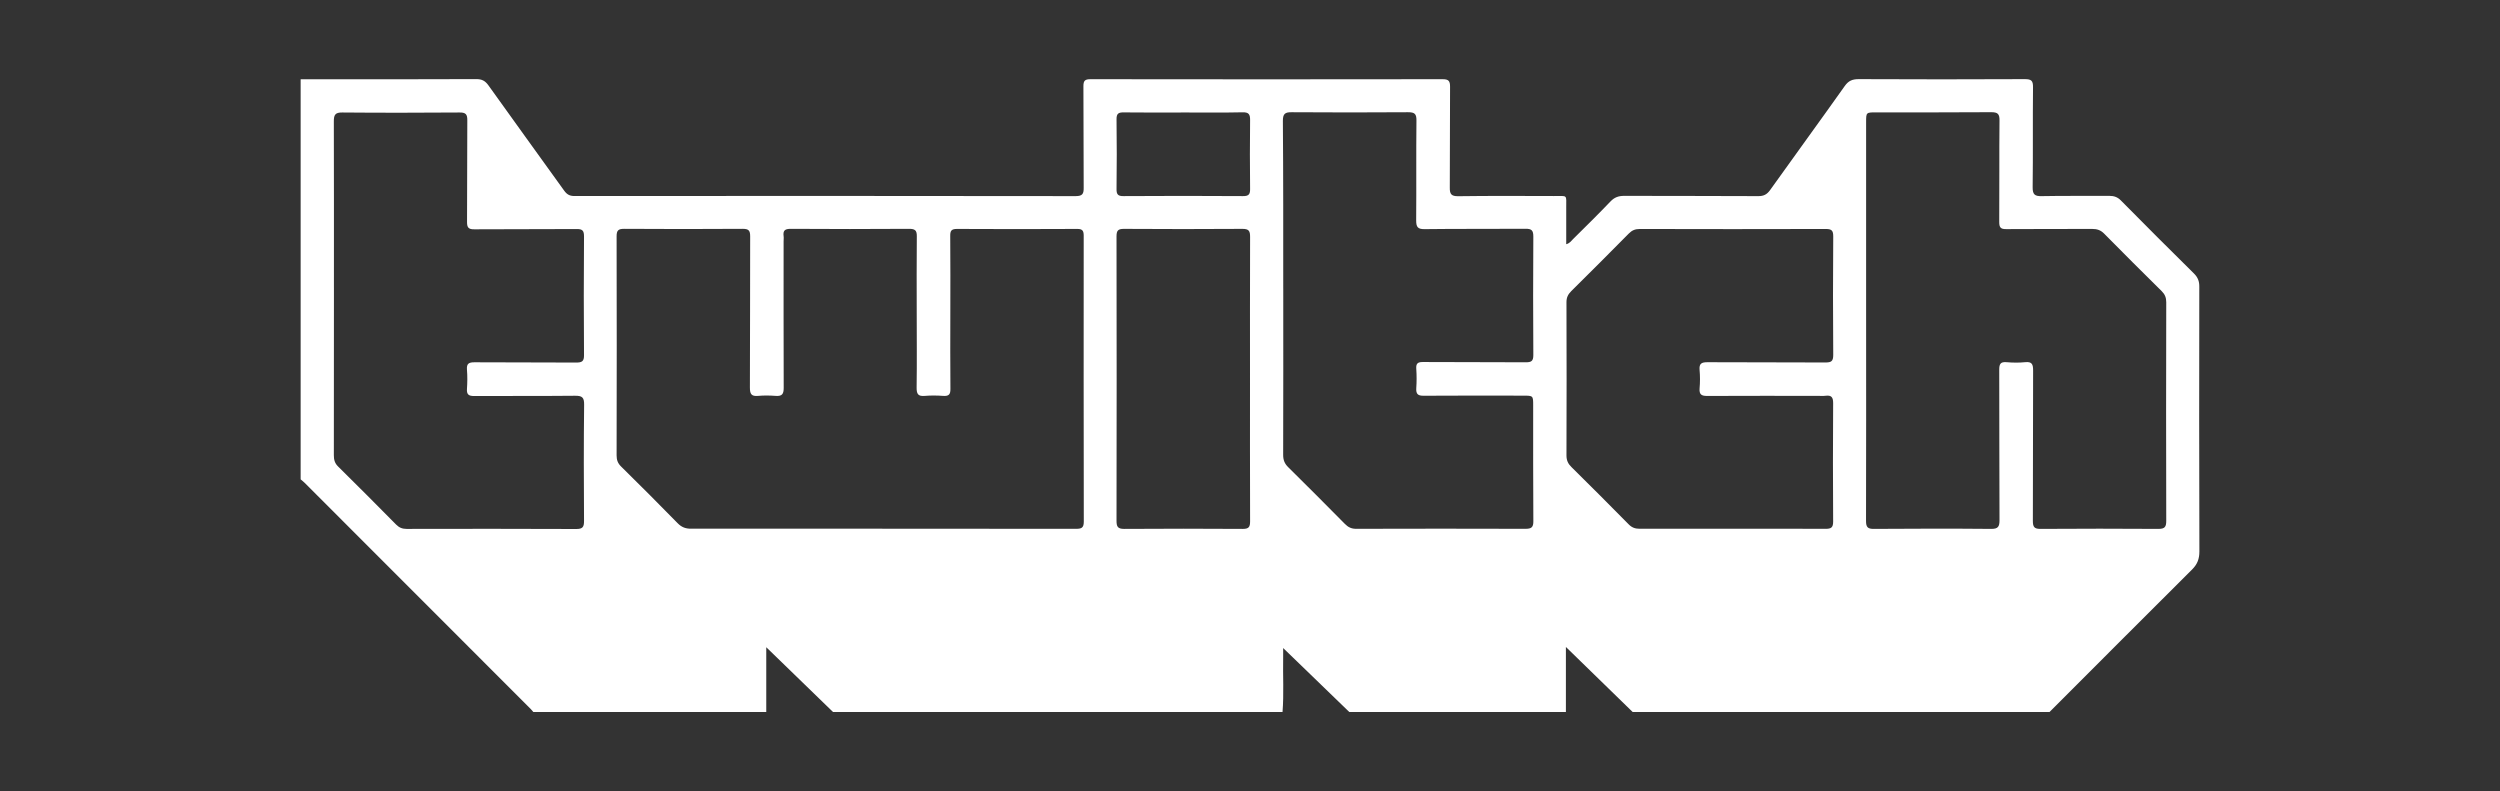 <svg fill="none" version="1.1" viewBox="0 0 158 50" xmlns="http://www.w3.org/2000/svg">
 <rect x="0" y="0" width="158" height="50" fill="#333333" stroke="none"/>
 <path d="m129.53 45h-26.344c-1.386-1.348-2.772-2.702-4.221-4.112v4.112h-13.688c-1.386-1.342-2.778-2.685-4.181-4.044 0 0.192 0.006 0.389 0 0.587-0.023 1.151 0.051 2.307-0.04 3.457h-28.407c-1.386-1.348-2.772-2.69-4.221-4.095v4.095h-14.719c-0.051-0.056-0.102-0.118-0.152-0.175-4.762-4.772-9.535-9.543-14.308-14.315-0.079-0.079-0.163-0.141-0.248-0.214v-25.285c3.702 0 7.405 0.006 11.107-0.011 0.355 0 0.558 0.113 0.761 0.395 1.583 2.222 3.195 4.433 4.784 6.65 0.169 0.237 0.344 0.344 0.648 0.344 10.56-0.006 21.12-0.011 31.681 0.006 0.434 0 0.513-0.147 0.507-0.536-0.017-2.138 0-4.275-0.017-6.413 0-0.35 0.101-0.44 0.445-0.44 7.421 0.011 14.837 0.011 22.259 0 0.378 0 0.468 0.113 0.468 0.474-0.017 2.121 0 4.247-0.017 6.368-0.006 0.412 0.085 0.558 0.535 0.553 2.017-0.028 4.029-0.017 6.046-0.011 0.896 0.006 0.772-0.124 0.778 0.756 0.006 0.756 0 1.512 0 2.29 0.231-0.068 0.316-0.209 0.423-0.316 0.8-0.79 1.6-1.579 2.378-2.391 0.248-0.259 0.507-0.35 0.862-0.35 2.829 0.011 5.652 0 8.481 0.017 0.332 0 0.535-0.102 0.733-0.372 1.567-2.2 3.161-4.377 4.722-6.582 0.237-0.338 0.485-0.44 0.885-0.44 3.5 0.017 6.999 0.017 10.498 0 0.412 0 0.524 0.096 0.519 0.513-0.023 2.104 5e-3 4.213-0.023 6.323-5e-3 0.462 0.141 0.57 0.581 0.558 1.42-0.028 2.84-0.006 4.266-0.017 0.304 0 0.524 0.079 0.738 0.299 1.527 1.545 3.06 3.08 4.604 4.602 0.259 0.254 0.349 0.508 0.343 0.857-0.011 5.572-0.011 11.145 6e-3 16.712 0 0.474-0.124 0.807-0.462 1.145-3.015 2.995-6.007 6.007-9.011 9.007zm-73.769-11.585c4.08 0 8.154 0 12.234 0.006 0.333 0 0.501-0.04 0.501-0.446-0.011-6.024-0.011-12.047-0.006-18.077 0-0.316-0.079-0.434-0.417-0.429-2.53 0.011-5.06 0.017-7.59 0-0.372 0-0.434 0.13-0.428 0.462 0.017 1.641 0.006 3.277 0.006 4.918 0 1.574-0.011 3.153 0.006 4.726 0.006 0.355-0.102 0.468-0.451 0.446-0.389-0.028-0.783-0.034-1.172 0-0.434 0.039-0.518-0.135-0.513-0.536 0.023-1.591 0.006-3.187 0.006-4.777 0-1.591-0.011-3.187 0.006-4.777 0.006-0.372-0.118-0.468-0.479-0.468-2.502 0.017-4.998 0.017-7.5 0-0.361 0-0.485 0.113-0.44 0.457 0.017 0.107 0 0.22 0 0.327 0 3.091-0.006 6.182 0.006 9.272 0 0.389-0.107 0.53-0.502 0.502-0.372-0.028-0.749-0.034-1.121 0-0.428 0.039-0.513-0.13-0.513-0.53 0.017-3.187 0.006-6.368 0.017-9.554 0-0.361-0.09-0.474-0.468-0.474-2.502 0.017-4.998 0.017-7.5 0-0.366 0-0.473 0.102-0.473 0.468 0.011 4.619 0.011 9.239 0 13.858 0 0.288 0.079 0.496 0.287 0.699 1.2 1.184 2.395 2.374 3.573 3.582 0.254 0.259 0.513 0.35 0.862 0.344h12.07zm62.178-13.181c0 4.23 6e-3 8.46-6e-3 12.69 0 0.384 0.101 0.508 0.496 0.502 2.468-0.017 4.937-0.023 7.405 0 0.445 0.006 0.535-0.141 0.535-0.553-0.017-3.17-6e-3 -6.34-0.017-9.504 0-0.35 0.068-0.513 0.462-0.479 0.389 0.034 0.784 0.04 1.172 0 0.44-0.045 0.507 0.135 0.507 0.53-0.016 3.17 0 6.34-0.016 9.504 0 0.378 0.09 0.508 0.49 0.502 2.485-0.017 4.97-0.017 7.449 0 0.401 0 0.491-0.13 0.491-0.508-0.012-4.602-0.012-9.21 0-13.813 0-0.288-0.079-0.496-0.282-0.699-1.223-1.207-2.44-2.42-3.646-3.644-0.22-0.22-0.445-0.293-0.744-0.293-1.814 0.011-3.623-0.006-5.438 0.011-0.355 0.006-0.445-0.102-0.445-0.451 0.017-2.138-5e-3 -4.275 0.017-6.413 6e-3 -0.417-0.113-0.525-0.524-0.525-2.423 0.017-4.841 0.011-7.264 0.011-0.642 0-0.642 0-0.642 0.62v12.51zm-96.834-2.047c0 3.525 0 7.05-0.006 10.581 0 0.276 0.051 0.502 0.265 0.711 1.234 1.218 2.457 2.442 3.674 3.677 0.192 0.192 0.389 0.271 0.659 0.271 3.578-0.006 7.151-0.011 10.729 0.006 0.406 0 0.485-0.135 0.485-0.508-0.017-2.448-0.022-4.901 0.006-7.349 0.006-0.457-0.124-0.57-0.575-0.564-2.124 0.022-4.249 0.006-6.373 0.017-0.344 0-0.479-0.09-0.457-0.446 0.028-0.406 0.034-0.812 0-1.218-0.028-0.378 0.107-0.468 0.473-0.468 2.141 0.017 4.277 0 6.418 0.017 0.366 0 0.513-0.062 0.507-0.474-0.022-2.499-0.017-4.992 0-7.49 0-0.361-0.085-0.479-0.462-0.474-2.153 0.017-4.311 1e-5 -6.463 0.017-0.372 0.006-0.473-0.107-0.468-0.474 0.017-2.138 0-4.275 0.017-6.413 0.006-0.389-0.107-0.502-0.496-0.496-2.468 0.017-4.936 0.023-7.405 0-0.451-0.006-0.535 0.152-0.535 0.558 0.011 3.502 0.006 7.011 0.006 10.519zm59.997 0.034c0 3.508 0.006 7.022-0.006 10.53 0 0.322 0.09 0.553 0.321 0.778 1.2 1.185 2.389 2.375 3.573 3.576 0.208 0.214 0.423 0.322 0.733 0.316 3.561-0.011 7.123-0.011 10.684 0 0.378 0 0.507-0.09 0.501-0.491-0.017-2.437-0.011-4.867-0.011-7.304 0-0.621 0-0.621-0.637-0.621-2.091 0-4.187-0.011-6.278 0.006-0.372 0.006-0.496-0.107-0.473-0.479 0.028-0.406 0.028-0.812 0-1.218-0.028-0.367 0.113-0.44 0.456-0.434 2.153 0.017 4.311 0 6.463 0.017 0.349 0 0.479-0.068 0.479-0.457-0.017-2.499-0.017-4.992 0-7.49 0-0.389-0.107-0.496-0.496-0.491-2.124 0.017-4.249-0.006-6.373 0.023-0.445 0.006-0.535-0.141-0.535-0.553 0.017-2.104-0.006-4.213 0.017-6.317 0.006-0.423-0.124-0.519-0.53-0.519-2.451 0.017-4.903 0.017-7.354 0-0.423-0.006-0.558 0.102-0.558 0.541 0.028 3.531 0.023 7.056 0.023 10.587zm28.362 15.195c1.967 0 3.939-0.006 5.906 0.006 0.349 0 0.485-0.068 0.485-0.457-0.017-2.499-0.017-4.992 0-7.49 0-0.372-0.113-0.508-0.473-0.463-0.169 0.022-0.344 0.006-0.513 0.006-2.327 0-4.655-0.006-6.982 0.006-0.366 0-0.501-0.102-0.473-0.474 0.034-0.389 0.034-0.784 0-1.167-0.034-0.395 0.107-0.491 0.496-0.491 2.485 0.017 4.97 0 7.45 0.017 0.378 0 0.501-0.073 0.501-0.479-0.022-2.499-0.017-4.992 0-7.49 0-0.367-0.096-0.468-0.468-0.468-3.922 0.011-7.844 0.011-11.76 0-0.293 0-0.49 0.085-0.693 0.288-1.206 1.224-2.423 2.437-3.64 3.643-0.203 0.203-0.299 0.401-0.299 0.694 0.011 3.232 0.011 6.464 0 9.69 0 0.31 0.102 0.525 0.316 0.733 1.212 1.196 2.412 2.397 3.607 3.61 0.203 0.209 0.411 0.288 0.699 0.288h5.844zm-30.464-9.453c0-2.995-0.006-5.99 0.006-8.99 0-0.372-0.073-0.508-0.479-0.508-2.496 0.017-4.998 0.017-7.495 0-0.372 0-0.468 0.107-0.468 0.474 0.011 5.99 0.011 11.985 0 17.975 0 0.372 0.079 0.513 0.485 0.513 2.496-0.017 4.998-0.017 7.495 0 0.378 0 0.462-0.118 0.462-0.479-0.011-2.995-0.006-5.99-0.006-8.985zm-4.226-16.853c-1.251 0-2.502 0.011-3.747-0.006-0.333-0.006-0.468 0.068-0.462 0.44 0.022 1.466 0.017 2.933 0 4.399-0.006 0.344 0.09 0.457 0.445 0.451 2.513-0.017 5.032-0.017 7.545 0 0.395 0.006 0.457-0.141 0.451-0.485-0.017-1.438-0.017-2.871 0-4.309 0.006-0.378-0.085-0.513-0.485-0.502-1.245 0.028-2.496 0.011-3.747 0.011z" fill="#fff"/>
</svg>
